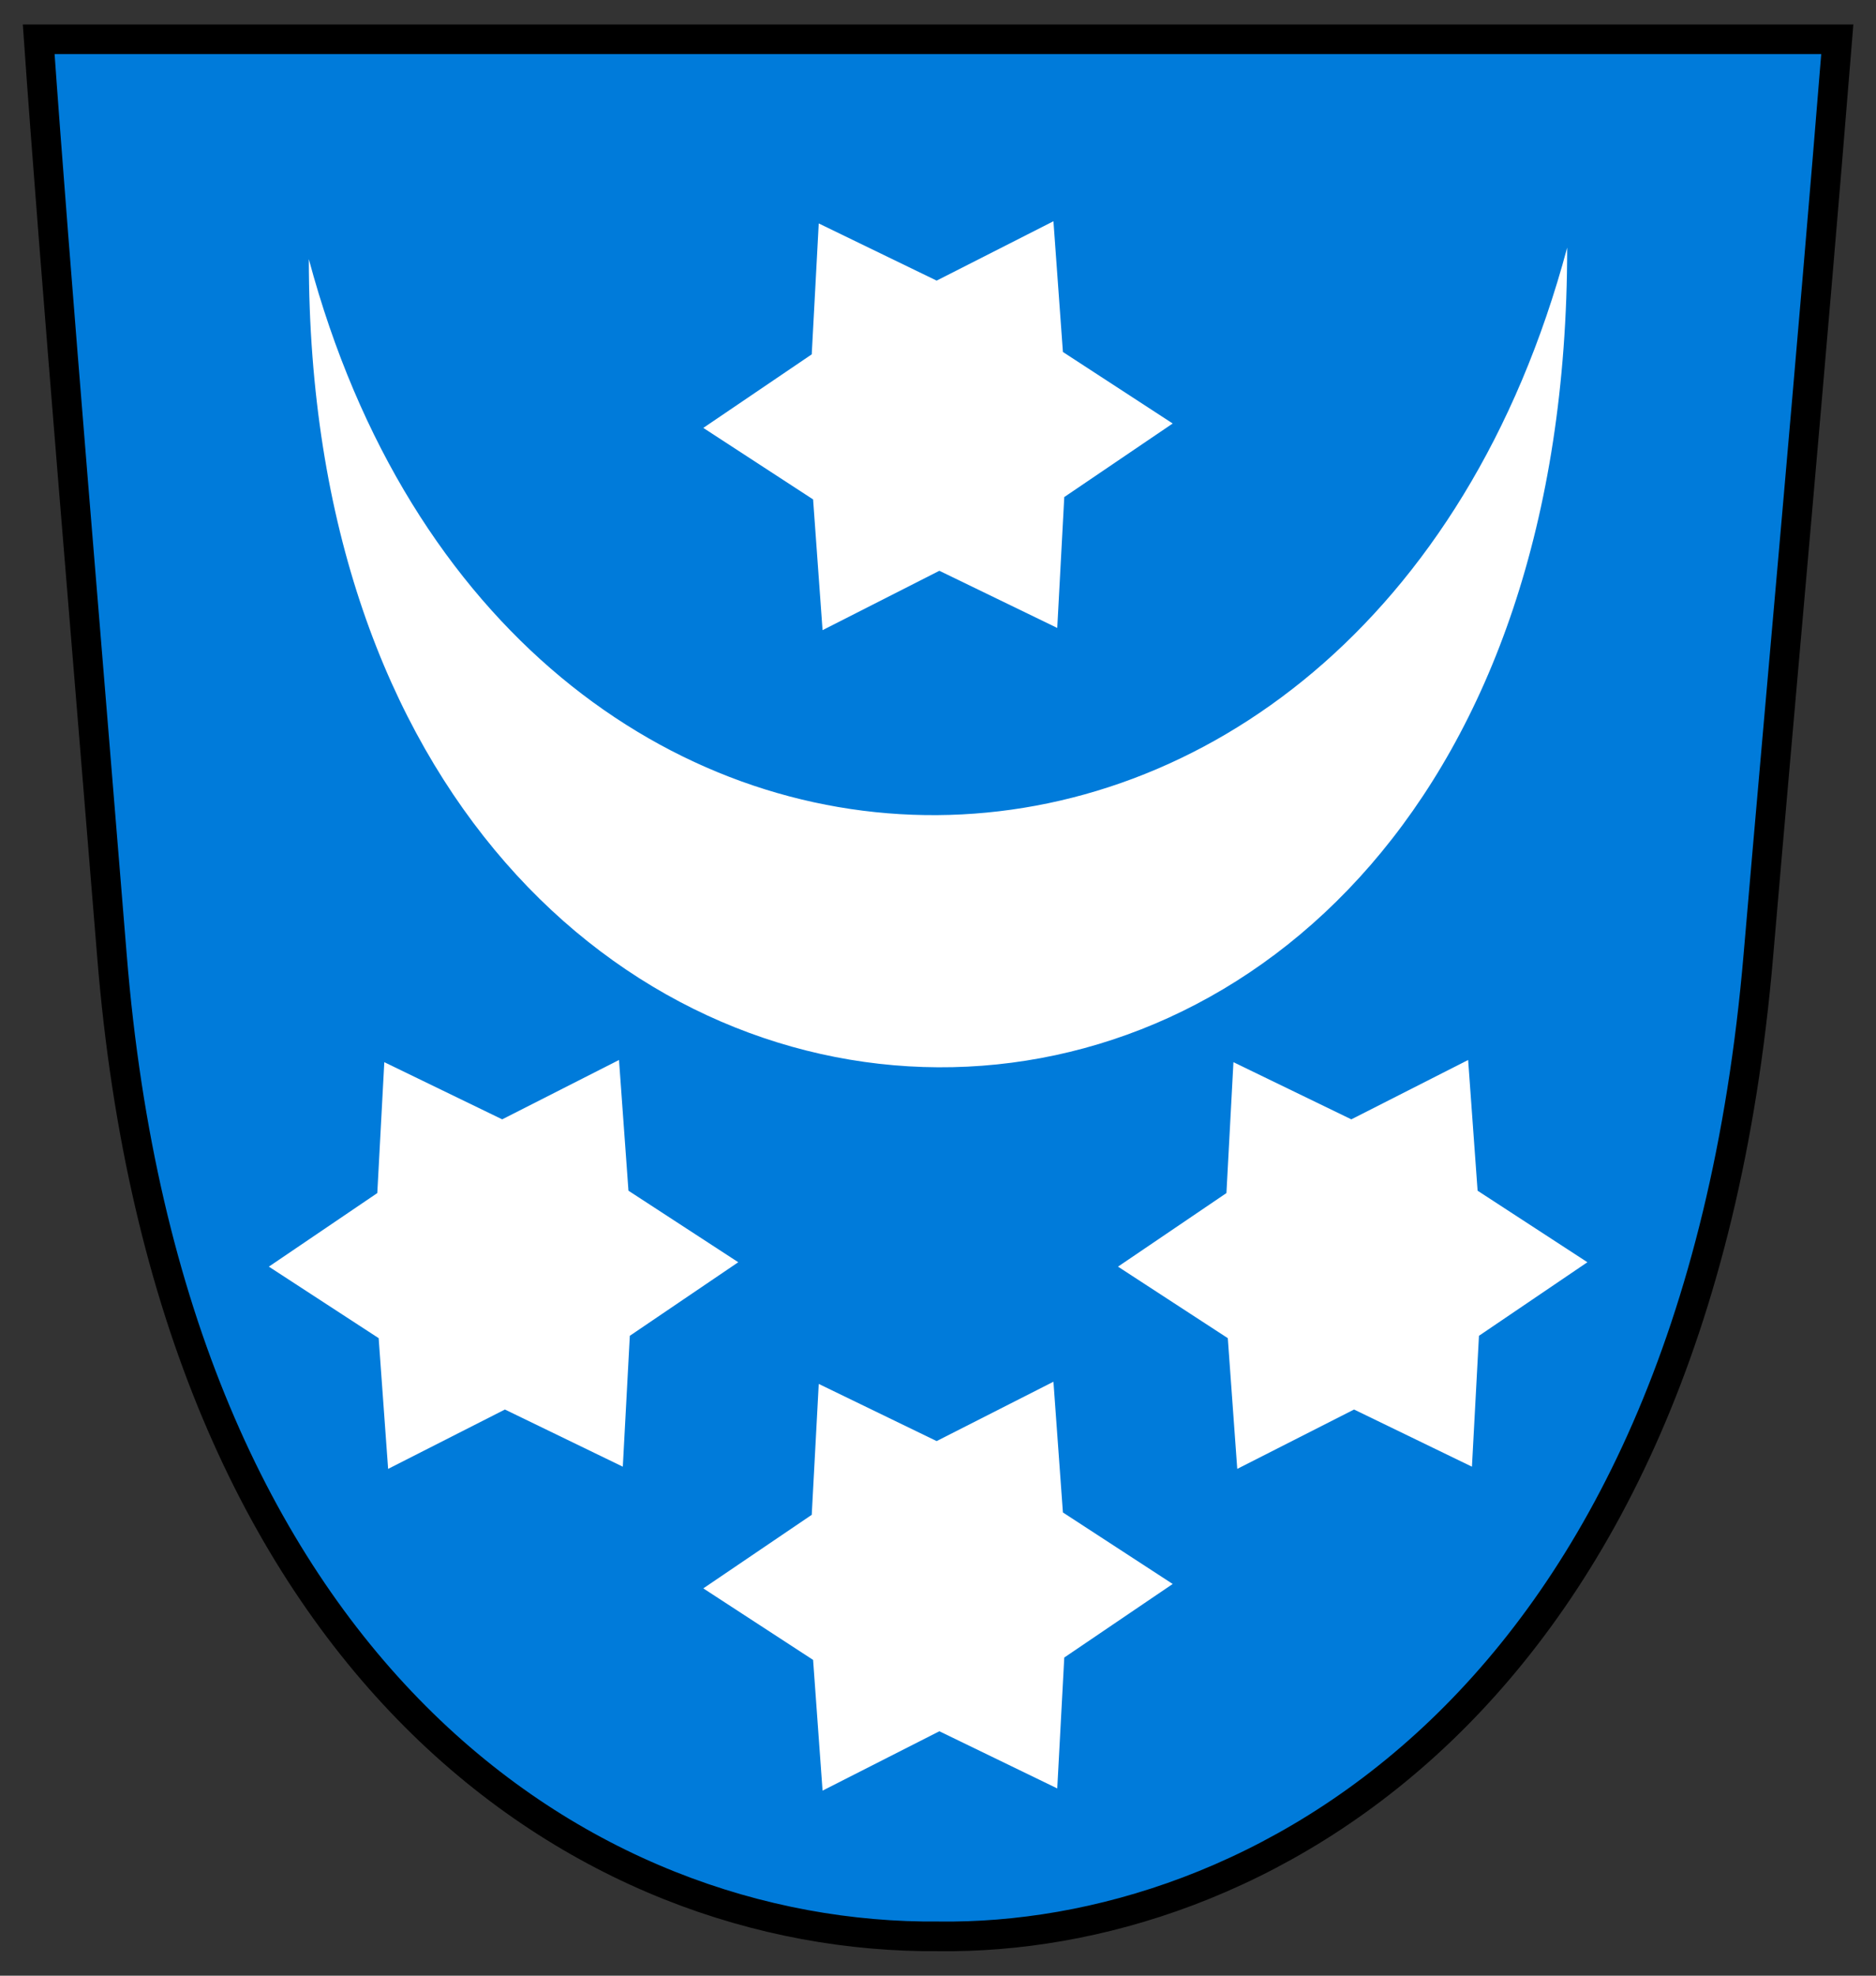 <?xml version="1.0" encoding="UTF-8" standalone="no"?>
<!-- Created with Inkscape (http://www.inkscape.org/) -->
<svg
   xmlns:dc="http://purl.org/dc/elements/1.1/"
   xmlns:cc="http://creativecommons.org/ns#"
   xmlns:rdf="http://www.w3.org/1999/02/22-rdf-syntax-ns#"
   xmlns:svg="http://www.w3.org/2000/svg"
   xmlns="http://www.w3.org/2000/svg"
   xmlns:sodipodi="http://sodipodi.sourceforge.net/DTD/sodipodi-0.dtd"
   xmlns:inkscape="http://www.inkscape.org/namespaces/inkscape"
   width="190"
   height="200"
   id="svg2"
   sodipodi:version="0.32"
   inkscape:version="0.46"
   version="1.0"
   sodipodi:docname="Wappen Derendingen (Tuebingen).svg"
   inkscape:output_extension="org.inkscape.output.svg.inkscape">
  <rect width="100%" height="100%" fill="#333333" stroke="none"/>
  <defs
     id="defs4" />
  <sodipodi:namedview
     id="base"
     pagecolor="#ffffff"
     bordercolor="#666666"
     borderopacity="1.0"
     inkscape:pageopacity="0.0"
     inkscape:pageshadow="2"
     inkscape:zoom="0.98994949"
     inkscape:cx="14.414006"
     inkscape:cy="100.8867"
     inkscape:document-units="px"
     inkscape:current-layer="layer1"
     showgrid="false"
     inkscape:window-width="886"
     inkscape:window-height="669"
     inkscape:window-x="1395"
     inkscape:window-y="115" />
  <g
     inkscape:label="Ebene 1"
     inkscape:groupmode="layer"
     id="layer1">
    <path
       sodipodi:nodetypes="ccccsc"
       id="path2391"
       d="M 3.919,3.978 L 186.081,3.978 C 183.382,37.356 180.477,68.831 178.087,96.71 C 171.551,173.339 126.383,196.421 95.102,196.017 C 59.456,196.355 17.212,169.407 11.338,96.752 C 9.103,69.108 5.47,26.19 3.919,3.978 z"
       style="fill:#007bda;fill-opacity:1;fill-rule:evenodd;stroke:#000000;stroke-width:3;stroke-linecap:butt;stroke-linejoin:miter;stroke-miterlimit:4;stroke-dasharray:none;stroke-opacity:1" />
    <path
       style="fill:#ffffff;fill-opacity:1;fill-rule:nonzero;stroke:none;stroke-width:2;stroke-linecap:round;stroke-linejoin:miter;stroke-miterlimit:4;stroke-opacity:1"
       d="M 118.77,42.871 L 107.788,50.318 L 107.078,63.568 L 95.138,57.781 L 83.308,63.791 L 82.35,50.557 L 71.23,43.317 L 82.212,35.87 L 82.922,22.62 L 94.862,28.407 L 106.692,22.397 L 107.65,35.631 L 118.77,42.871 z"
       id="path2383" />
    <path
       style="fill:#ffffff;fill-opacity:1;fill-rule:evenodd;stroke:none;stroke-width:2;stroke-linecap:butt;stroke-linejoin:miter;stroke-miterlimit:4;stroke-dasharray:none;stroke-opacity:1"
       d="M 31.278,26.233 C 31.278,134.227 158.722,136.787 158.722,25.068 C 138.295,101.302 51.483,101.64 31.278,26.233 z"
       id="path2385"
       sodipodi:nodetypes="ccc" />
    <path
       style="fill:#ffffff;fill-opacity:1;fill-rule:nonzero;stroke:none;stroke-width:2;stroke-linecap:round;stroke-linejoin:miter;stroke-miterlimit:4;stroke-opacity:1"
       d="M 74.77,127.777 L 63.788,135.224 L 63.078,148.474 L 51.138,142.687 L 39.308,148.697 L 38.35,135.463 L 27.23,128.223 L 38.212,120.776 L 38.922,107.526 L 50.862,113.313 L 62.692,107.303 L 63.65,120.537 L 74.77,127.777 z"
       id="path3157" />
    <path
       style="fill:#ffffff;fill-opacity:1;fill-rule:nonzero;stroke:none;stroke-width:2;stroke-linecap:round;stroke-linejoin:miter;stroke-miterlimit:4;stroke-opacity:1"
       d="M 118.77,160.347 L 107.788,167.794 L 107.078,181.044 L 95.138,175.257 L 83.308,181.267 L 82.35,168.033 L 71.23,160.793 L 82.212,153.346 L 82.922,140.096 L 94.862,145.883 L 106.692,139.873 L 107.65,153.107 L 118.77,160.347 z"
       id="path3159" />
    <path
       style="fill:#ffffff;fill-opacity:1;fill-rule:nonzero;stroke:none;stroke-width:2;stroke-linecap:round;stroke-linejoin:miter;stroke-miterlimit:4;stroke-opacity:1"
       d="M 160.77,127.777 L 149.788,135.224 L 149.078,148.474 L 137.138,142.687 L 125.308,148.697 L 124.35,135.463 L 113.23,128.223 L 124.212,120.776 L 124.922,107.526 L 136.862,113.313 L 148.692,107.303 L 149.65,120.537 L 160.77,127.777 z"
       id="path3161" />
    <g
       id="g1372"
       transform="matrix(0.223,0,0,0.223,-117.909,-5.547)">
      <g
         style="fill-rule:evenodd"
         id="g2190"
         transform="matrix(3.249,0,0,3.195,-708.508,-52.195)">
        <g
           id="Layer_x0020_1"
           transform="translate(-57.864,0)">
        </g>
      </g>
    </g>
  </g>
</svg>
